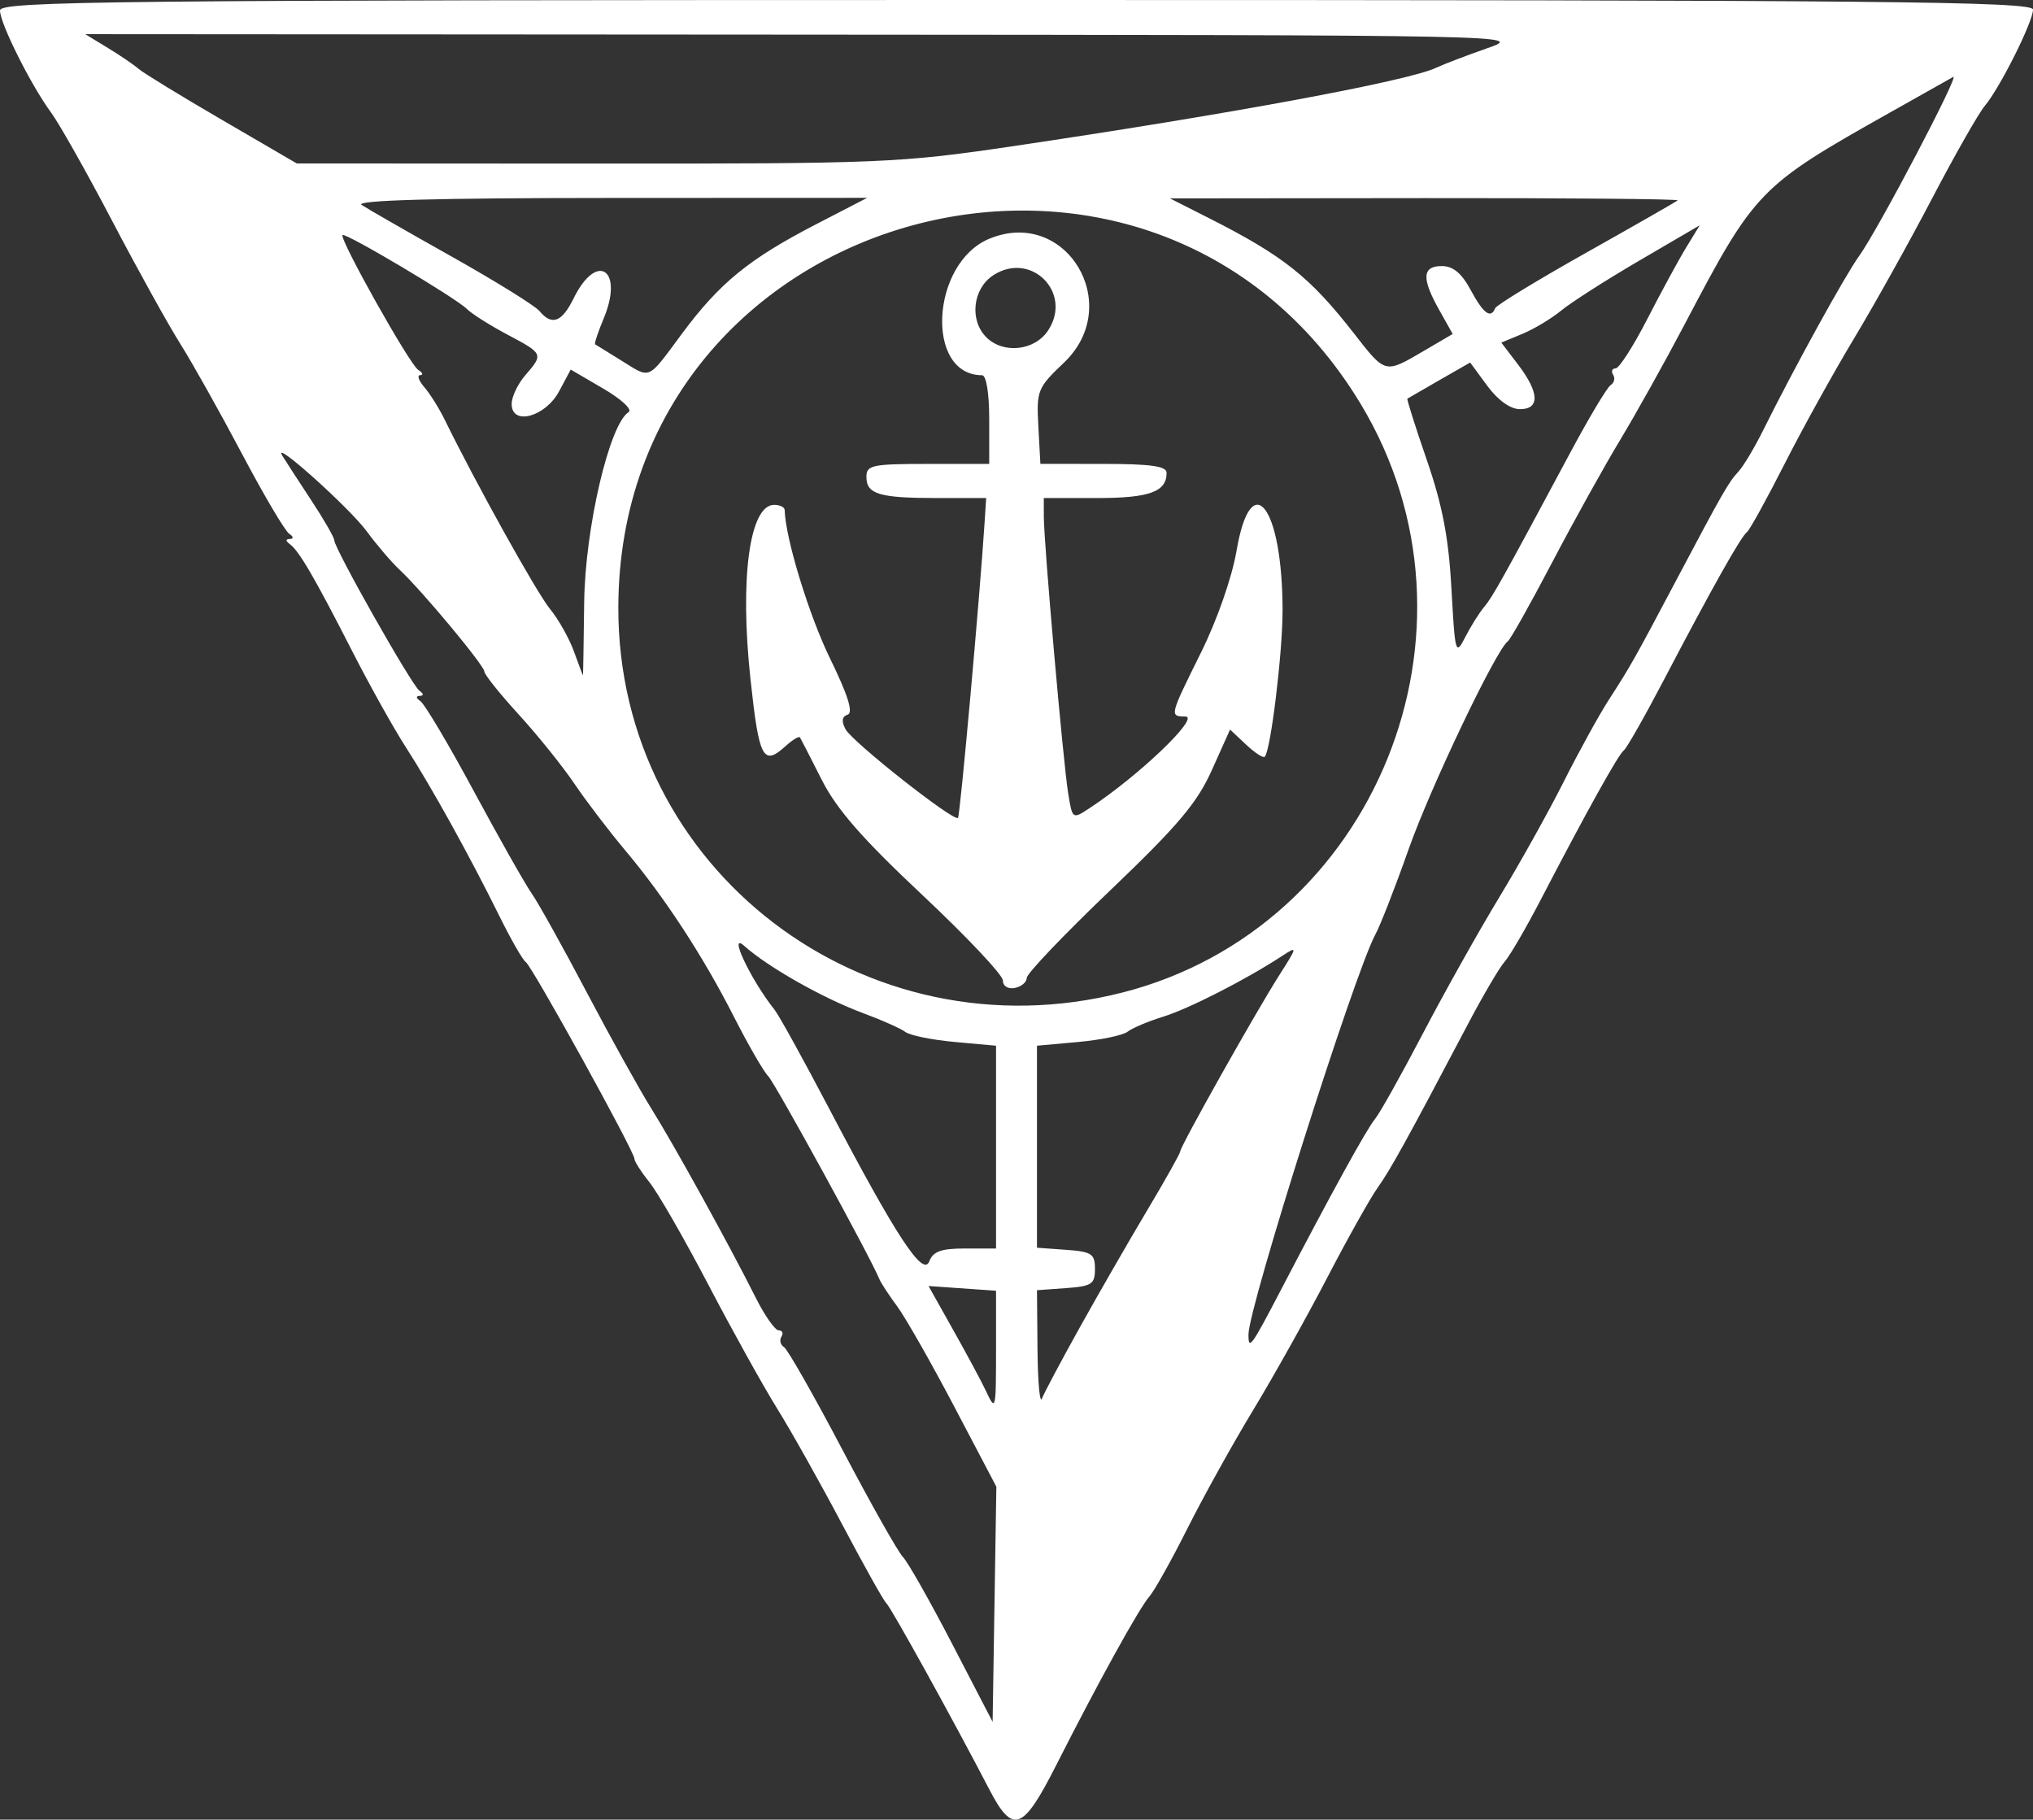 <?xml version="1.0" encoding="UTF-8" standalone="no"?>
<!-- Created with Inkscape (http://www.inkscape.org/) -->

<svg
   version="1.1"
   id="svg1"
   width="1237.686"
   height="1107.757"
   viewBox="0 0 1237.686 1107.757"
   xmlns="http://www.w3.org/2000/svg"
   xmlns:svg="http://www.w3.org/2000/svg">
  <rect x="0" y="0" width="1237.686" height="1107.757" fill="#333333" stroke="none"/>
  <defs
     id="defs1" />
  <g
     id="g1"
     transform="translate(-22.508,-82.194)">
    <path
       style="fill:#ffffff"
       d="m 624.709,1171.399 c -21.713,-41.84 -60.065,-111.198 -62.582,-113.178 -1.452,-1.142 -13.498,-22.636 -26.769,-47.763 -13.271,-25.128 -31.104,-56.9 -39.629,-70.606 -8.525,-13.706 -27.435,-47.742 -42.021,-75.635 -14.586,-27.893 -30.665,-55.867 -35.731,-62.163 -5.066,-6.296 -9.211,-12.766 -9.211,-14.378 0,-4.417 -62.353,-117.315 -66.16,-119.792 -1.818,-1.183 -9.044,-13.773 -16.059,-27.978 -18.056,-36.563 -41.389,-78.676 -57.025,-102.924 -7.365,-11.422 -21.979,-37.587 -32.474,-58.146 -22.828,-44.715 -32.453,-61.259 -38.024,-65.351 -2.769,-2.034 -2.769,-3.094 0,-3.179 2.375,-0.073 2.175,-1.433 -0.468,-3.179 -2.542,-1.678 -15.489,-23.61 -28.773,-48.738 C 156.499,333.262 139.605,303.141 132.24,291.455 124.875,279.769 106.232,246.127 90.81,216.696 75.388,187.264 58.649,157.577 53.612,150.724 41.267,133.93 22.508,96.44 22.508,88.563 c 0,-5.693 65.566,-6.368 618.843,-6.368 529.283,0 618.843,0.846 618.843,5.847 0,7.429 -20.093,47.575 -29.294,58.53 -3.837,4.569 -18.303,29.976 -32.148,56.461 -13.844,26.485 -35.203,64.799 -47.465,85.143 -12.262,20.344 -31.311,54.744 -42.332,76.445 -11.021,21.701 -21.34,40.391 -22.932,41.533 -3.567,2.559 -21.586,34.609 -50.203,89.296 -11.954,22.843 -23.099,42.468 -24.768,43.61 -3.15,2.156 -22.967,37.793 -50.729,91.227 -8.86,17.052 -18.666,33.873 -21.792,37.38 -3.126,3.507 -13.068,20.393 -22.094,37.526 -37.387,70.967 -47.277,88.889 -55.164,99.965 -4.561,6.405 -18.463,31.215 -30.894,55.132 -12.431,23.917 -32.624,60.014 -44.873,80.215 -12.249,20.201 -30.25,52.616 -40.002,72.033 -9.752,19.417 -20.201,38.107 -23.222,41.533 -6.218,7.054 -31.029,51.969 -56.783,102.794 -20.317,40.095 -26.401,42.263 -40.789,14.537 z M 603.526,938.641 c -14.059,-26.745 -29.699,-54.235 -34.756,-61.088 -5.057,-6.853 -9.952,-14.329 -10.878,-16.613 -5.385,-13.277 -63.512,-119.388 -67.731,-123.643 -2.787,-2.811 -12.156,-19.043 -20.819,-36.072 -18.884,-37.118 -42.238,-72.851 -66.382,-101.568 -9.776,-11.628 -23.627,-29.808 -30.78,-40.399 -7.153,-10.592 -22.406,-29.544 -33.896,-42.115 -11.49,-12.572 -20.891,-24.32 -20.891,-26.107 0,-3.658 -37.99,-49.282 -51.659,-62.04 -4.895,-4.569 -13.86,-15.054 -19.922,-23.301 -10.625,-14.454 -58.099,-57.003 -51.447,-46.11 1.796,2.942 9.654,15.048 17.461,26.902 7.807,11.854 14.194,22.933 14.194,24.62 0,4.938 47.108,88.197 51.798,91.547 2.745,1.961 2.787,3.097 0.119,3.179 -2.349,0.072 -2.132,1.453 0.499,3.179 2.559,1.678 17.184,26.322 32.5,54.764 15.316,28.442 31.175,56.477 35.242,62.3 4.068,5.823 19.206,33.015 33.641,60.427 14.435,27.412 32.094,59.185 39.243,70.606 13.844,22.119 47.237,82.619 63.613,115.254 5.445,10.851 11.712,19.728 13.927,19.728 2.215,0 2.952,1.74 1.637,3.866 -1.314,2.127 -0.608,4.967 1.569,6.313 2.177,1.346 18.17,29.452 35.539,62.458 17.369,33.007 33.958,62.406 36.864,65.332 2.906,2.926 16.381,26.705 29.943,52.842 l 24.659,47.522 1.137,-71.577 1.137,-71.577 z m 25.364,-35.767 v -34.902 l -20.548,-1.439 -20.548,-1.439 15.152,26.997 c 8.334,14.848 17.113,31.187 19.51,36.309 6.286,13.434 6.434,12.848 6.434,-25.525 z m 51.144,-12.861 c 11.452,-20.559 29.86,-52.53 40.908,-71.048 11.048,-18.517 20.087,-34.641 20.087,-35.83 0,-2.982 45.6,-84.139 60.037,-106.852 11.509,-18.105 11.55,-18.377 1.827,-12.025 -22.036,14.396 -56.567,32.02 -72.248,36.873 -9.137,2.828 -18.88,6.939 -21.65,9.134 -2.77,2.196 -16.32,5.015 -30.111,6.266 l -25.075,2.274 v 61.484 61.484 l 17.652,1.277 c 15.719,1.137 17.652,2.414 17.652,11.66 0,9.246 -1.933,10.523 -17.652,11.66 l -17.652,1.277 0.328,36.103 c 0.18,19.856 1.396,33.299 2.701,29.873 1.305,-3.426 11.743,-23.051 23.195,-43.61 z m 122.559,-23.064 c 30.743,-58.957 51.924,-97.412 57.07,-103.612 2.844,-3.426 15.926,-26.789 29.072,-51.916 13.146,-25.128 34.076,-62.465 46.512,-82.971 12.436,-20.507 30.088,-52.157 39.228,-70.334 9.139,-18.177 21.515,-40.648 27.501,-49.935 13.338,-20.693 15.305,-24.177 40.027,-70.878 29.419,-55.575 32.866,-61.61 38.818,-67.969 2.997,-3.202 9.738,-14.45 14.98,-24.996 19.184,-38.595 49.84,-94.258 58.595,-106.393 11.447,-15.866 61.656,-111.454 57.212,-108.921 -1.832,1.044 -19.217,10.833 -38.634,21.753 -79.558,44.744 -81.96,47.223 -124.882,128.896 -11.949,22.736 -29.626,54.421 -39.283,70.411 -9.657,15.99 -28.334,49.632 -41.504,74.76 -13.17,25.128 -25.252,46.621 -26.848,47.763 -7.123,5.097 -47.155,89.019 -60.427,126.676 -8.051,22.843 -17.169,46.206 -20.263,51.916 -12.605,23.264 -77.204,226.936 -77.204,243.412 0,9.881 1.624,7.637 20.03,-27.66 z m -192.526,-24.699 h 18.824 v -61.723 -61.723 l -25.075,-2.274 c -13.791,-1.25 -27.341,-3.992 -30.111,-6.092 -2.77,-2.1 -14.381,-7.272 -25.803,-11.494 -24.181,-8.938 -58.009,-28.076 -72.255,-40.878 -10.182,-9.15 3.887,20.557 18.383,38.817 2.72,3.426 17.689,30.527 33.265,60.223 40.824,77.834 57.204,102.806 60.968,92.949 2.312,-6.053 7.209,-7.806 21.805,-7.806 z m 95.826,-155.839 C 859.991,647.069 933.586,465.387 850.974,328.248 724.444,118.201 399.669,206.999 398.947,451.839 c -0.471,159.553 150.094,274.616 306.945,234.572 z m -72.849,-7.358 c 0,-3.289 -22.073,-26.705 -49.052,-52.035 -36.624,-34.386 -52.136,-52.153 -61.225,-70.122 -6.695,-13.237 -12.646,-24.834 -13.222,-25.772 -0.577,-0.938 -4.478,1.398 -8.67,5.192 -13.811,12.499 -16.254,7.865 -21.493,-40.772 -6.609,-61.352 -0.533,-106.003 14.424,-106.003 3.483,0 6.365,1.402 6.405,3.115 0.394,17.011 14.723,63.948 27.549,90.237 11.008,22.563 14.345,33.179 10.801,34.361 -3.51,1.17 -3.915,3.978 -1.283,8.895 4.174,7.799 66.037,56.556 68.459,53.955 1.273,-1.367 13.207,-133.843 16.137,-179.142 l 1.008,-15.575 h -29.882 c -35.268,0 -43.021,-2.325 -43.021,-12.904 0,-7.132 3.473,-7.862 37.38,-7.862 h 37.38 v -26.997 c 0,-16.011 -1.767,-26.997 -4.342,-26.997 -34.87,0 -31.238,-68.328 4.416,-83.097 46.669,-19.331 82.493,40.183 45.419,75.451 -16.131,15.345 -16.757,16.904 -15.575,38.799 l 1.232,22.811 38.418,0.015 c 28.746,0.011 38.418,1.374 38.418,5.414 0,11.598 -10.392,15.367 -42.364,15.367 h -32.396 l 0.021,11.422 c 0.03,16.253 11.767,149.532 14.833,168.424 2.549,15.711 2.613,15.756 12.818,9.07 29.972,-19.638 67.802,-55.79 58.509,-55.913 -9.718,-0.129 -9.722,-0.109 9.556,-39.014 9.785,-19.748 18.826,-45.642 21.61,-61.894 8.891,-51.903 28.019,-27.026 28.019,36.44 0,25.89 -7.217,85.149 -10.835,88.961 -0.912,0.961 -6.04,-2.37 -11.397,-7.403 l -9.739,-9.15 -11.078,24.686 c -8.987,20.025 -20.671,33.85 -61.889,73.227 -27.946,26.698 -50.811,50.668 -50.811,53.267 0,2.599 -3.271,5.355 -7.268,6.125 -4.205,0.81 -7.268,-1.121 -7.268,-4.58 z m 27.589,-395.745 c 15.068,-22.997 -10.5,-48.566 -33.497,-33.497 -12.441,8.152 -14.564,27.291 -4.179,37.676 10.385,10.385 29.524,8.262 37.676,-4.179 z M 378.161,448.723 c 0.55,-44.985 15.372,-108.407 27.017,-115.604 2.501,-1.545 -4.262,-7.855 -15.378,-14.347 l -19.841,-11.588 -7.017,13.142 c -8.386,15.707 -28.937,21.264 -28.937,7.824 0,-4.371 3.738,-12.257 8.307,-17.525 11.168,-12.877 11.078,-13.08 -10.981,-24.783 -10.608,-5.628 -21.729,-12.673 -24.713,-15.658 -6.644,-6.644 -73.874,-46.582 -75.567,-44.889 -2.155,2.155 40.759,78.671 45.985,81.992 2.779,1.766 3.361,3.239 1.294,3.274 -2.067,0.035 -0.939,3.334 2.507,7.332 3.446,3.998 9.012,12.875 12.368,19.728 19.11,39.02 56.052,105.426 64.116,115.253 5.154,6.281 11.737,17.962 14.628,25.958 2.891,7.996 5.349,14.538 5.461,14.537 0.112,-4e-4 0.45,-20.092 0.75,-44.648 z m 547.789,3.116 c 5.175,-6.096 10.894,-16.34 52.736,-94.463 11.31,-21.117 22.302,-39.468 24.427,-40.782 2.125,-1.313 2.789,-4.128 1.474,-6.254 -1.314,-2.126 -0.643,-3.866 1.492,-3.866 2.135,0 10.834,-13.55 19.331,-30.111 8.497,-16.561 19.148,-36.164 23.669,-43.562 l 8.22,-13.45 -36.651,21.418 c -20.158,11.78 -41.542,25.446 -47.52,30.37 -5.978,4.923 -16.666,11.352 -23.75,14.287 l -12.88,5.335 10.252,13.441 c 12.992,17.034 13.334,27.231 0.907,27.079 -5.745,-0.07 -13.345,-5.561 -19.728,-14.252 l -10.383,-14.138 -18.69,10.707 c -10.279,5.889 -19.071,10.971 -19.538,11.293 -0.466,0.322 4.866,17.163 11.85,37.424 9.512,27.596 13.27,47.231 14.98,78.269 2.191,39.77 2.528,40.951 8.399,29.46 3.364,-6.584 8.495,-14.775 11.404,-18.201 z M 437.838,285.134 c 22.835,-30.739 40.655,-45.27 81.32,-66.313 l 31.267,-16.18 -157.011,0.064 c -106.136,0.043 -154.992,1.41 -150.781,4.219 3.426,2.286 28.096,16.436 54.821,31.446 26.725,15.01 50.784,29.932 53.463,33.16 7.571,9.122 13.657,6.865 20.822,-7.722 14.118,-28.741 30.753,-17.561 18.281,12.287 -3.456,8.272 -5.793,15.342 -5.192,15.711 0.601,0.368 7.634,4.722 15.629,9.676 18.611,11.53 15.737,12.787 37.38,-16.347 z m 451.18,10.856 17.889,-10.484 -8.179,-14.562 c -10.867,-19.348 -10.438,-26.77 1.55,-26.77 6.859,0 12.039,4.288 17.558,14.537 7.748,14.386 12.256,17.742 14.938,11.117 0.761,-1.881 25.681,-17.076 55.377,-33.766 29.696,-16.69 54.772,-31.038 55.724,-31.883 0.952,-0.845 -68.201,-1.462 -153.672,-1.371 l -155.403,0.166 23.887,12.098 c 45.202,22.894 61.386,35.774 88.171,70.173 19.161,24.607 18.707,24.492 42.161,10.747 z m -250.651,-124.683 c 132.136,-19.526 241.198,-39.717 258.412,-47.84 4.569,-2.156 18.586,-7.515 31.15,-11.909 22.818,-7.98 22.358,-7.989 -415.331,-8.277 l -438.174,-0.288 13.813,8.422 c 7.597,4.632 16.008,10.364 18.69,12.737 2.682,2.374 25.435,16.291 50.563,30.927 l 45.686,26.612 181.839,0.092 c 173.56,0.088 185.095,-0.389 253.352,-10.476 z"
       id="path16" />
  </g>
</svg>
